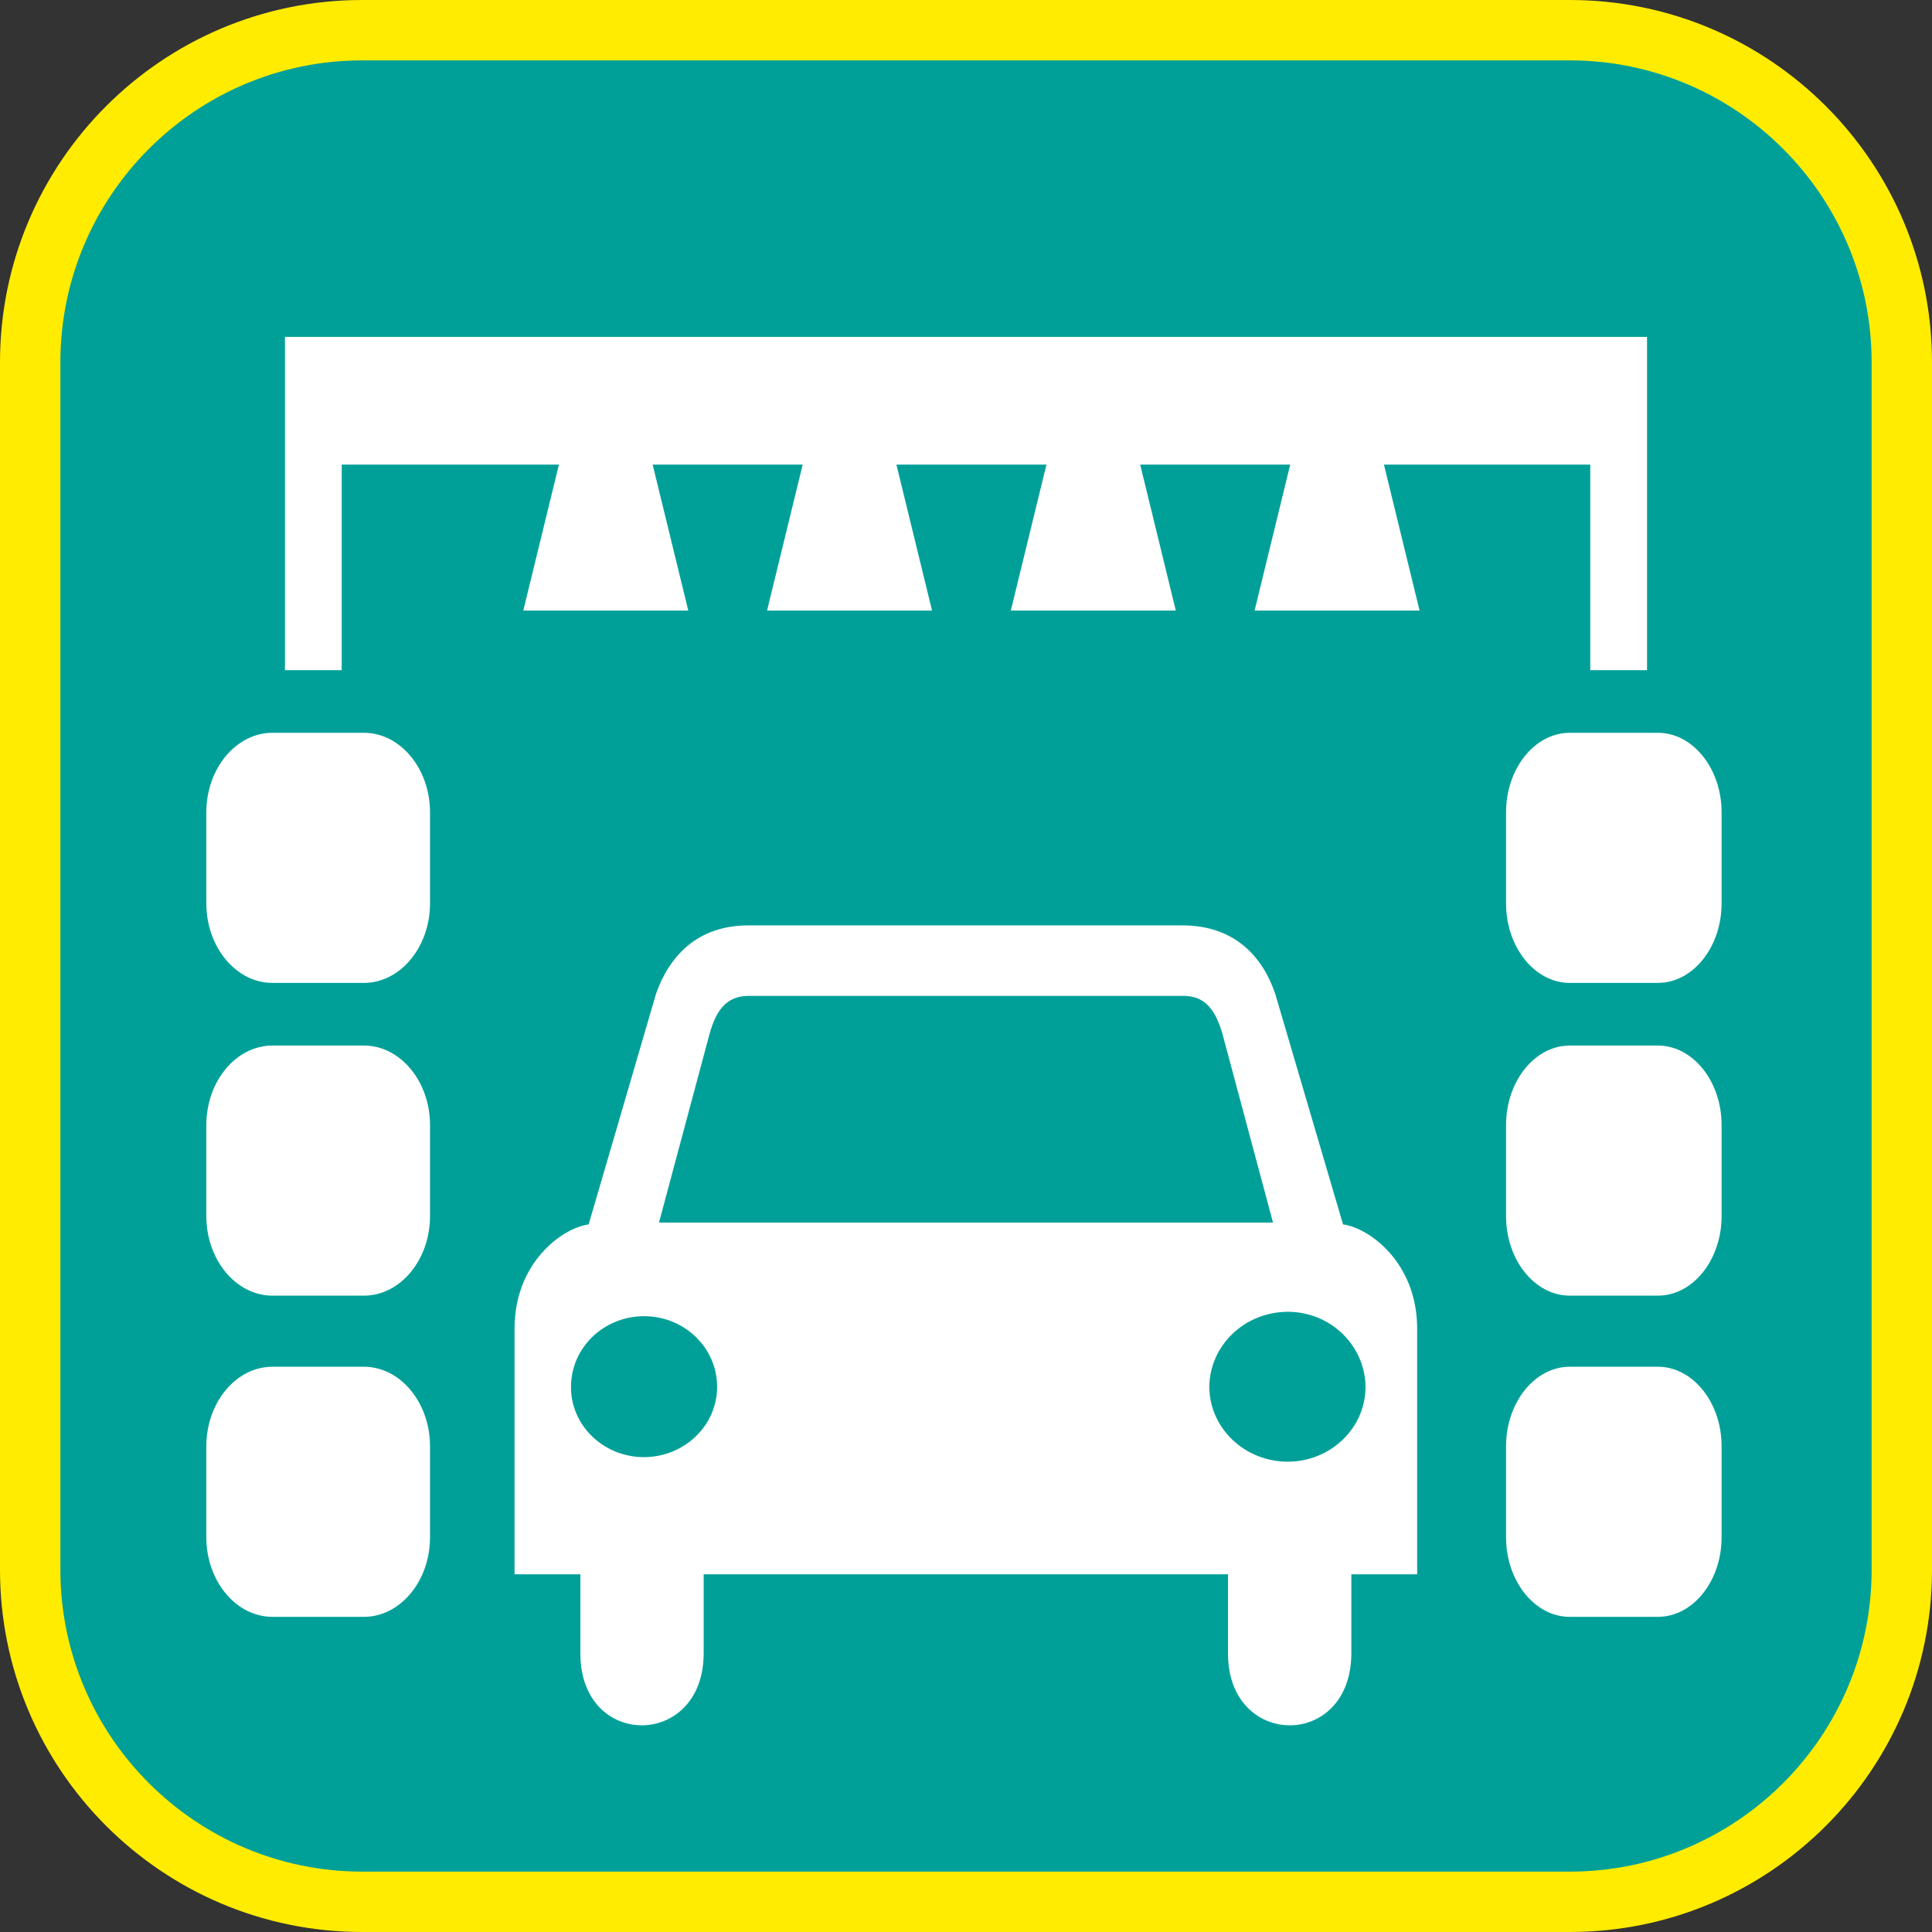 <?xml version="1.0" encoding="UTF-8"?><svg xmlns="http://www.w3.org/2000/svg" viewBox="0 0 128 128"><rect x="0" y="0" width="128" height="128" fill="#333333" stroke="none"/><defs><style>.cls-1{fill:#fff;}.cls-2{fill:#ffec00;}.cls-3{fill:#00a099;}</style></defs><g id="cuadrobase"><g><rect class="cls-3" x="2" y="2" width="124" height="124" rx="22" ry="22"/><path class="cls-2" d="M104,4c11.03,0,20,8.97,20,20V104c0,11.03-8.97,20-20,20H24c-11.03,0-20-8.97-20-20V24C4,12.97,12.97,4,24,4H104m0-4H24C10.75,0,0,10.75,0,24V104c0,13.25,10.75,24,24,24H104c13.25,0,24-10.75,24-24V24c0-13.25-10.75-24-24-24h0Z"/></g></g><g id="figura"><g><path class="cls-1" d="M88.98,81.12l-4.5-15.3c-.83-2.42-2.66-4.5-6.12-4.51h-28.77c-3.44,0-5.26,2.09-6.12,4.51l-4.47,15.3c-1.77,.24-4.91,2.55-4.91,6.9v16.28h4.36v5.24c0,6.39,8.17,6.32,8.17,0v-5.24h34.74v5.24c-.02,6.32,8.16,6.39,8.17,0v-5.24h4.36v-16.28c0-4.35-3.15-6.66-4.91-6.9Zm-46.31,15.42c-2.68,0-4.85-2.09-4.84-4.65,0-2.6,2.16-4.68,4.84-4.69,2.68,0,4.85,2.1,4.84,4.69,0,2.55-2.16,4.64-4.84,4.65Zm.99-15.54l3.37-12.58c.41-1.4,1.04-2.42,2.53-2.44h28.88c1.47,.01,2.1,1.03,2.53,2.44l3.37,12.58H43.67Zm41.66,15.84c-2.87,0-5.18-2.23-5.2-4.94,.02-2.76,2.33-4.98,5.2-4.99,2.83,0,5.13,2.23,5.15,4.99-.01,2.72-2.32,4.94-5.15,4.94Z"/><g><path class="cls-1" d="M24.11,48.55h-6.06c-2.41,0-4.38,2.37-4.38,5.27v6.03c0,2.9,1.97,5.27,4.38,5.27h6.06c2.41,0,4.38-2.37,4.38-5.27v-6.03c0-2.9-1.97-5.27-4.38-5.27Z"/><path class="cls-1" d="M24.11,69.27h-6.06c-2.41,0-4.38,2.37-4.38,5.27v6.03c0,2.9,1.97,5.27,4.38,5.27h6.06c2.41,0,4.38-2.37,4.38-5.27v-6.03c0-2.9-1.97-5.27-4.38-5.27Z"/><path class="cls-1" d="M24.11,90.55h-6.06c-2.41,0-4.38,2.37-4.38,5.27v6.03c0,2.9,1.97,5.27,4.38,5.27h6.06c2.41,0,4.38-2.37,4.38-5.27v-6.03c0-2.9-1.97-5.27-4.38-5.27Z"/><path class="cls-1" d="M109.84,48.55h-5.84c-2.32,0-4.22,2.37-4.22,5.27v6.03c0,2.9,1.9,5.27,4.22,5.27h5.84c2.32,0,4.22-2.37,4.22-5.27v-6.03c0-2.9-1.9-5.27-4.22-5.27Z"/><path class="cls-1" d="M109.84,69.27h-5.84c-2.32,0-4.22,2.37-4.22,5.27v6.03c0,2.9,1.9,5.27,4.22,5.27h5.84c2.32,0,4.22-2.37,4.22-5.27v-6.03c0-2.9-1.9-5.27-4.22-5.27Z"/><path class="cls-1" d="M109.84,90.55h-5.84c-2.32,0-4.22,2.37-4.22,5.27v6.03c0,2.9,1.9,5.27,4.22,5.27h5.84c2.32,0,4.22-2.37,4.22-5.27v-6.03c0-2.9-1.9-5.27-4.22-5.27Z"/><polygon class="cls-1" points="105.36 30.78 105.36 44.4 109.12 44.4 109.12 25.4 109.12 25.4 109.12 22.32 18.88 22.32 18.88 25.4 18.88 30.78 18.88 44.4 22.64 44.4 22.64 30.78 37.03 30.78 34.67 40.45 45.6 40.45 43.24 30.78 53.18 30.78 50.82 40.45 61.75 40.45 59.39 30.78 69.33 30.78 66.97 40.45 77.9 40.45 75.54 30.78 85.48 30.78 83.12 40.45 94.05 40.45 91.69 30.78 105.36 30.78"/></g></g></g></svg>